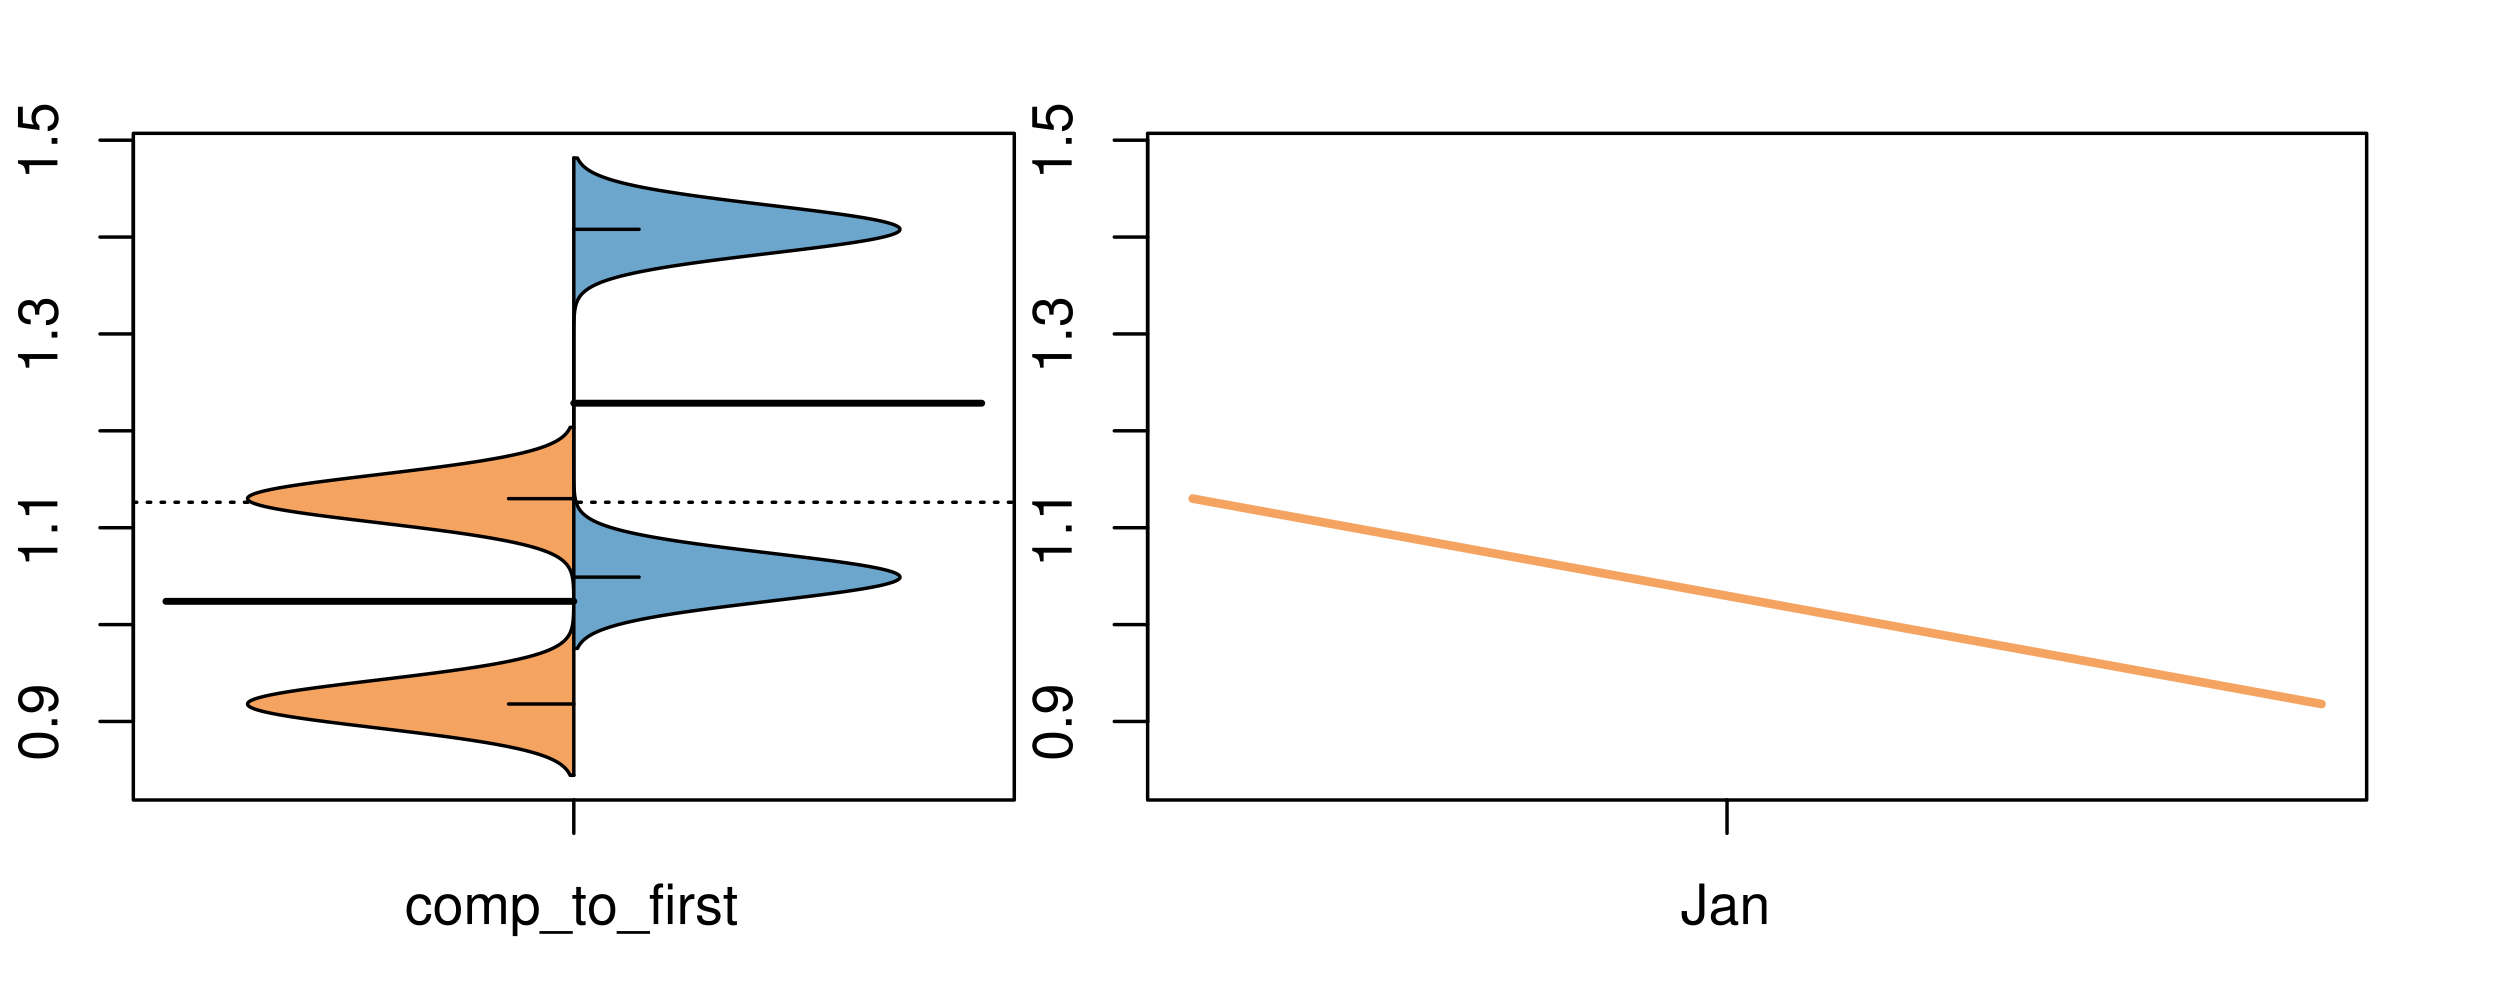 <?xml version="1.0" encoding="UTF-8"?>
<svg xmlns="http://www.w3.org/2000/svg" xmlns:xlink="http://www.w3.org/1999/xlink" width="540pt" height="216pt" viewBox="0 0 540 216" version="1.1">
<defs>
<g>
<symbol overflow="visible" id="glyph0-0">
<path style="stroke:none;" d="M -8.516 -3.297 C -8.516 -2.516 -8.156 -1.781 -7.578 -1.344 C -6.828 -0.797 -5.688 -0.516 -4.109 -0.516 C -1.25 -0.516 0.281 -1.469 0.281 -3.297 C 0.281 -5.094 -1.25 -6.078 -4.047 -6.078 C -5.703 -6.078 -6.797 -5.812 -7.578 -5.25 C -8.172 -4.812 -8.516 -4.109 -8.516 -3.297 Z M -7.578 -3.297 C -7.578 -4.438 -6.422 -5 -4.141 -5 C -1.734 -5 -0.594 -4.453 -0.594 -3.281 C -0.594 -2.156 -1.781 -1.594 -4.109 -1.594 C -6.438 -1.594 -7.578 -2.156 -7.578 -3.297 Z M -7.578 -3.297 "/>
</symbol>
<symbol overflow="visible" id="glyph0-1">
<path style="stroke:none;" d="M -1.25 -2.297 L -1.25 -1.047 L 0 -1.047 L 0 -2.297 Z M -1.25 -2.297 "/>
</symbol>
<symbol overflow="visible" id="glyph0-2">
<path style="stroke:none;" d="M -1.938 -0.641 C -0.547 -0.844 0.281 -1.75 0.281 -3.047 C 0.281 -3.984 -0.188 -4.844 -0.938 -5.328 C -1.766 -5.875 -2.812 -6.109 -4.359 -6.109 C -5.781 -6.109 -6.703 -5.891 -7.453 -5.391 C -8.141 -4.922 -8.516 -4.172 -8.516 -3.234 C -8.516 -1.625 -7.312 -0.453 -5.641 -0.453 C -4.062 -0.453 -2.938 -1.531 -2.938 -3.078 C -2.938 -3.875 -3.234 -4.469 -3.891 -5.016 C -1.812 -5 -0.656 -4.328 -0.656 -3.125 C -0.656 -2.375 -1.125 -1.859 -1.938 -1.688 Z M -7.578 -3.234 C -7.578 -4.219 -6.766 -4.953 -5.656 -4.953 C -4.625 -4.953 -3.875 -4.219 -3.875 -3.188 C -3.875 -2.172 -4.578 -1.531 -5.719 -1.531 C -6.797 -1.531 -7.578 -2.25 -7.578 -3.234 Z M -7.578 -3.234 "/>
</symbol>
<symbol overflow="visible" id="glyph0-3">
<path style="stroke:none;" d="M -6.062 -3.109 L 0 -3.109 L 0 -4.156 L -8.516 -4.156 L -8.516 -3.469 C -7.203 -3.094 -7.016 -2.859 -6.812 -1.219 L -6.062 -1.219 Z M -6.062 -3.109 "/>
</symbol>
<symbol overflow="visible" id="glyph0-4">
<path style="stroke:none;" d="M -3.906 -2.656 L -3.906 -3.234 C -3.906 -4.391 -3.391 -4.984 -2.359 -4.984 C -1.297 -4.984 -0.656 -4.328 -0.656 -3.234 C -0.656 -2.078 -1.234 -1.516 -2.469 -1.438 L -2.469 -0.391 C -1.781 -0.438 -1.344 -0.547 -0.953 -0.75 C -0.141 -1.188 0.281 -2.031 0.281 -3.188 C 0.281 -4.938 -0.766 -6.078 -2.375 -6.078 C -3.453 -6.078 -4.062 -5.656 -4.406 -4.625 C -4.719 -5.422 -5.312 -5.812 -6.172 -5.812 C -7.625 -5.812 -8.516 -4.844 -8.516 -3.234 C -8.516 -1.516 -7.578 -0.594 -5.766 -0.562 L -5.766 -1.625 C -6.281 -1.625 -6.562 -1.688 -6.828 -1.812 C -7.297 -2.047 -7.578 -2.578 -7.578 -3.234 C -7.578 -4.172 -7.031 -4.734 -6.125 -4.734 C -5.531 -4.734 -5.172 -4.531 -4.984 -4.062 C -4.859 -3.766 -4.812 -3.391 -4.797 -2.656 Z M -3.906 -2.656 "/>
</symbol>
<symbol overflow="visible" id="glyph0-5">
<path style="stroke:none;" d="M -8.516 -5.719 L -8.516 -1.312 L -3.875 -0.688 L -3.875 -1.656 C -4.469 -2.141 -4.672 -2.562 -4.672 -3.219 C -4.672 -4.359 -3.891 -5.078 -2.625 -5.078 C -1.406 -5.078 -0.656 -4.375 -0.656 -3.219 C -0.656 -2.297 -1.125 -1.734 -2.094 -1.469 L -2.094 -0.422 C -1.391 -0.562 -1.062 -0.688 -0.75 -0.938 C -0.094 -1.422 0.281 -2.281 0.281 -3.234 C 0.281 -4.953 -0.969 -6.156 -2.766 -6.156 C -4.453 -6.156 -5.609 -5.047 -5.609 -3.406 C -5.609 -2.812 -5.453 -2.328 -5.094 -1.844 L -7.469 -2.172 L -7.469 -5.719 Z M -8.516 -5.719 "/>
</symbol>
<symbol overflow="visible" id="glyph0-6">
<path style="stroke:none;" d="M -8.75 -5.938 L -8.75 -4.938 L -5.5 -4.938 C -6.125 -4.531 -6.469 -3.859 -6.469 -3.016 C -6.469 -1.375 -5.156 -0.312 -3.156 -0.312 C -1.031 -0.312 0.281 -1.359 0.281 -3.047 C 0.281 -3.906 -0.047 -4.516 -0.828 -5.047 L 0 -5.047 L 0 -5.938 Z M -5.531 -3.188 C -5.531 -4.266 -4.578 -4.938 -3.078 -4.938 C -1.625 -4.938 -0.656 -4.25 -0.656 -3.188 C -0.656 -2.094 -1.625 -1.359 -3.094 -1.359 C -4.562 -1.359 -5.531 -2.094 -5.531 -3.188 Z M -5.531 -3.188 "/>
</symbol>
<symbol overflow="visible" id="glyph0-7">
<path style="stroke:none;" d="M -6.281 -3.094 L -6.281 -2.047 L -7.266 -2.047 C -7.688 -2.047 -7.906 -2.297 -7.906 -2.75 C -7.906 -2.828 -7.906 -2.875 -7.891 -3.094 L -8.719 -3.094 C -8.766 -2.875 -8.781 -2.734 -8.781 -2.531 C -8.781 -1.609 -8.25 -1.062 -7.359 -1.062 L -6.281 -1.062 L -6.281 -0.219 L -5.469 -0.219 L -5.469 -1.062 L 0 -1.062 L 0 -2.047 L -5.469 -2.047 L -5.469 -3.094 Z M -6.281 -3.094 "/>
</symbol>
<symbol overflow="visible" id="glyph0-8">
<path style="stroke:none;" d="M 1.516 -6.938 L 1.516 0.266 L 2.109 0.266 L 2.109 -6.938 Z M 1.516 -6.938 "/>
</symbol>
<symbol overflow="visible" id="glyph0-9">
<path style="stroke:none;" d="M -6.469 -3.266 C -6.469 -1.5 -5.203 -0.438 -3.094 -0.438 C -0.984 -0.438 0.281 -1.484 0.281 -3.281 C 0.281 -5.047 -0.984 -6.125 -3.047 -6.125 C -5.219 -6.125 -6.469 -5.078 -6.469 -3.266 Z M -5.547 -3.281 C -5.547 -4.406 -4.625 -5.078 -3.062 -5.078 C -1.578 -5.078 -0.641 -4.375 -0.641 -3.281 C -0.641 -2.156 -1.578 -1.469 -3.094 -1.469 C -4.609 -1.469 -5.547 -2.156 -5.547 -3.281 Z M -5.547 -3.281 "/>
</symbol>
<symbol overflow="visible" id="glyph0-10">
<path style="stroke:none;" d="M -8.75 -1.828 L -8.75 -0.812 L 0 -0.812 L 0 -1.828 Z M -8.75 -1.828 "/>
</symbol>
<symbol overflow="visible" id="glyph0-11">
<path style="stroke:none;" d="M 0 -3.422 L -6.281 -5.828 L -6.281 -4.703 L -1.188 -2.922 L -6.281 -1.25 L -6.281 -0.125 L 0 -2.328 Z M 0 -3.422 "/>
</symbol>
<symbol overflow="visible" id="glyph0-12">
<path style="stroke:none;" d="M -0.594 -6.422 C -0.562 -6.312 -0.562 -6.266 -0.562 -6.203 C -0.562 -5.859 -0.75 -5.656 -1.062 -5.656 L -4.75 -5.656 C -5.875 -5.656 -6.469 -4.844 -6.469 -3.297 C -6.469 -2.391 -6.203 -1.625 -5.734 -1.219 C -5.406 -0.922 -5.047 -0.797 -4.422 -0.781 L -4.422 -1.781 C -5.203 -1.875 -5.547 -2.328 -5.547 -3.266 C -5.547 -4.156 -5.203 -4.672 -4.609 -4.672 L -4.344 -4.672 C -3.922 -4.672 -3.75 -4.422 -3.641 -3.625 C -3.469 -2.203 -3.422 -1.984 -3.266 -1.609 C -2.969 -0.875 -2.406 -0.5 -1.578 -0.5 C -0.438 -0.5 0.281 -1.297 0.281 -2.562 C 0.281 -3.359 0 -4 -0.641 -4.703 C -0.016 -4.781 0.281 -5.094 0.281 -5.734 C 0.281 -5.938 0.25 -6.094 0.172 -6.422 Z M -1.984 -4.672 C -1.641 -4.672 -1.438 -4.578 -1.156 -4.266 C -0.797 -3.859 -0.594 -3.375 -0.594 -2.781 C -0.594 -2 -0.969 -1.547 -1.609 -1.547 C -2.266 -1.547 -2.609 -1.984 -2.766 -3.062 C -2.906 -4.109 -2.953 -4.328 -3.109 -4.672 Z M -1.984 -4.672 "/>
</symbol>
<symbol overflow="visible" id="glyph0-13">
<path style="stroke:none;" d="M 0 -5.781 L -6.281 -5.781 L -6.281 -4.781 L -2.719 -4.781 C -1.438 -4.781 -0.594 -4.109 -0.594 -3.078 C -0.594 -2.281 -1.078 -1.781 -1.844 -1.781 L -6.281 -1.781 L -6.281 -0.781 L -1.438 -0.781 C -0.391 -0.781 0.281 -1.562 0.281 -2.781 C 0.281 -3.703 -0.047 -4.297 -0.875 -4.891 L 0 -4.891 Z M 0 -5.781 "/>
</symbol>
<symbol overflow="visible" id="glyph0-14">
<path style="stroke:none;" d="M -2.812 -6.156 C -3.766 -6.156 -4.344 -6.078 -4.812 -5.906 C -5.844 -5.5 -6.469 -4.531 -6.469 -3.359 C -6.469 -1.609 -5.125 -0.484 -3.062 -0.484 C -1 -0.484 0.281 -1.578 0.281 -3.344 C 0.281 -4.781 -0.547 -5.766 -1.906 -6.031 L -1.906 -5.016 C -1.078 -4.734 -0.641 -4.172 -0.641 -3.375 C -0.641 -2.734 -0.938 -2.203 -1.469 -1.859 C -1.828 -1.625 -2.188 -1.531 -2.812 -1.531 Z M -3.625 -1.547 C -4.781 -1.625 -5.547 -2.344 -5.547 -3.344 C -5.547 -4.328 -4.734 -5.094 -3.703 -5.094 C -3.672 -5.094 -3.641 -5.094 -3.625 -5.078 Z M -3.625 -1.547 "/>
</symbol>
<symbol overflow="visible" id="glyph1-0">
<path style="stroke:none;" d="M 5.656 -4.172 C 5.609 -4.781 5.469 -5.188 5.234 -5.531 C 4.797 -6.125 4.047 -6.469 3.172 -6.469 C 1.469 -6.469 0.375 -5.125 0.375 -3.031 C 0.375 -1.016 1.453 0.281 3.156 0.281 C 4.656 0.281 5.609 -0.625 5.719 -2.156 L 4.719 -2.156 C 4.547 -1.156 4.031 -0.641 3.188 -0.641 C 2.078 -0.641 1.422 -1.547 1.422 -3.031 C 1.422 -4.609 2.062 -5.547 3.156 -5.547 C 4 -5.547 4.531 -5.047 4.641 -4.172 Z M 5.656 -4.172 "/>
</symbol>
<symbol overflow="visible" id="glyph1-1">
<path style="stroke:none;" d="M 3.266 -6.469 C 1.5 -6.469 0.438 -5.203 0.438 -3.094 C 0.438 -0.984 1.484 0.281 3.281 0.281 C 5.047 0.281 6.125 -0.984 6.125 -3.047 C 6.125 -5.219 5.078 -6.469 3.266 -6.469 Z M 3.281 -5.547 C 4.406 -5.547 5.078 -4.625 5.078 -3.062 C 5.078 -1.578 4.375 -0.641 3.281 -0.641 C 2.156 -0.641 1.469 -1.578 1.469 -3.094 C 1.469 -4.609 2.156 -5.547 3.281 -5.547 Z M 3.281 -5.547 "/>
</symbol>
<symbol overflow="visible" id="glyph1-2">
<path style="stroke:none;" d="M 0.844 -6.281 L 0.844 0 L 1.844 0 L 1.844 -3.953 C 1.844 -4.859 2.516 -5.594 3.328 -5.594 C 4.062 -5.594 4.484 -5.141 4.484 -4.328 L 4.484 0 L 5.5 0 L 5.5 -3.953 C 5.5 -4.859 6.156 -5.594 6.969 -5.594 C 7.703 -5.594 8.141 -5.125 8.141 -4.328 L 8.141 0 L 9.141 0 L 9.141 -4.719 C 9.141 -5.844 8.5 -6.469 7.312 -6.469 C 6.484 -6.469 5.969 -6.219 5.391 -5.516 C 5.016 -6.188 4.516 -6.469 3.703 -6.469 C 2.859 -6.469 2.297 -6.156 1.766 -5.406 L 1.766 -6.281 Z M 0.844 -6.281 "/>
</symbol>
<symbol overflow="visible" id="glyph1-3">
<path style="stroke:none;" d="M 0.641 2.609 L 1.656 2.609 L 1.656 -0.656 C 2.188 -0.016 2.766 0.281 3.594 0.281 C 5.203 0.281 6.281 -1.031 6.281 -3.031 C 6.281 -5.141 5.25 -6.469 3.578 -6.469 C 2.719 -6.469 2.047 -6.078 1.578 -5.344 L 1.578 -6.281 L 0.641 -6.281 Z M 3.406 -5.531 C 4.516 -5.531 5.234 -4.562 5.234 -3.062 C 5.234 -1.625 4.5 -0.656 3.406 -0.656 C 2.359 -0.656 1.656 -1.625 1.656 -3.094 C 1.656 -4.578 2.359 -5.531 3.406 -5.531 Z M 3.406 -5.531 "/>
</symbol>
<symbol overflow="visible" id="glyph1-4">
<path style="stroke:none;" d="M 6.938 1.516 L -0.266 1.516 L -0.266 2.109 L 6.938 2.109 Z M 6.938 1.516 "/>
</symbol>
<symbol overflow="visible" id="glyph1-5">
<path style="stroke:none;" d="M 3.047 -6.281 L 2.016 -6.281 L 2.016 -8.016 L 1.016 -8.016 L 1.016 -6.281 L 0.172 -6.281 L 0.172 -5.469 L 1.016 -5.469 L 1.016 -0.719 C 1.016 -0.078 1.453 0.281 2.234 0.281 C 2.469 0.281 2.719 0.25 3.047 0.188 L 3.047 -0.641 C 2.922 -0.609 2.766 -0.594 2.562 -0.594 C 2.141 -0.594 2.016 -0.719 2.016 -1.156 L 2.016 -5.469 L 3.047 -5.469 Z M 3.047 -6.281 "/>
</symbol>
<symbol overflow="visible" id="glyph1-6">
<path style="stroke:none;" d="M 3.094 -6.281 L 2.047 -6.281 L 2.047 -7.266 C 2.047 -7.688 2.297 -7.906 2.75 -7.906 C 2.828 -7.906 2.875 -7.906 3.094 -7.891 L 3.094 -8.719 C 2.875 -8.766 2.734 -8.781 2.531 -8.781 C 1.609 -8.781 1.062 -8.25 1.062 -7.359 L 1.062 -6.281 L 0.219 -6.281 L 0.219 -5.469 L 1.062 -5.469 L 1.062 0 L 2.047 0 L 2.047 -5.469 L 3.094 -5.469 Z M 3.094 -6.281 "/>
</symbol>
<symbol overflow="visible" id="glyph1-7">
<path style="stroke:none;" d="M 1.797 -6.281 L 0.797 -6.281 L 0.797 0 L 1.797 0 Z M 1.797 -8.75 L 0.797 -8.75 L 0.797 -7.484 L 1.797 -7.484 Z M 1.797 -8.75 "/>
</symbol>
<symbol overflow="visible" id="glyph1-8">
<path style="stroke:none;" d="M 0.828 -6.281 L 0.828 0 L 1.844 0 L 1.844 -3.266 C 1.844 -4.156 2.062 -4.75 2.547 -5.094 C 2.859 -5.328 3.156 -5.406 3.859 -5.406 L 3.859 -6.438 C 3.688 -6.453 3.594 -6.469 3.469 -6.469 C 2.812 -6.469 2.328 -6.078 1.75 -5.141 L 1.75 -6.281 Z M 0.828 -6.281 "/>
</symbol>
<symbol overflow="visible" id="glyph1-9">
<path style="stroke:none;" d="M 5.25 -4.531 C 5.25 -5.766 4.422 -6.469 2.969 -6.469 C 1.516 -6.469 0.562 -5.719 0.562 -4.547 C 0.562 -3.562 1.062 -3.094 2.562 -2.734 L 3.484 -2.516 C 4.188 -2.344 4.469 -2.094 4.469 -1.625 C 4.469 -1.047 3.875 -0.641 3 -0.641 C 2.453 -0.641 2 -0.797 1.75 -1.062 C 1.594 -1.25 1.531 -1.422 1.469 -1.875 L 0.406 -1.875 C 0.453 -0.422 1.266 0.281 2.922 0.281 C 4.5 0.281 5.516 -0.5 5.516 -1.719 C 5.516 -2.656 4.984 -3.172 3.734 -3.469 L 2.766 -3.703 C 1.953 -3.891 1.609 -4.156 1.609 -4.594 C 1.609 -5.172 2.125 -5.547 2.938 -5.547 C 3.75 -5.547 4.172 -5.203 4.203 -4.531 Z M 5.25 -4.531 "/>
</symbol>
<symbol overflow="visible" id="glyph1-10">
<path style="stroke:none;" d="M 4 -8.75 L 4 -2.594 C 4 -1.891 3.922 -1.5 3.719 -1.203 C 3.5 -0.859 3.094 -0.656 2.656 -0.656 C 1.812 -0.656 1.344 -1.219 1.344 -2.25 L 1.344 -2.812 L 0.203 -2.812 L 0.203 -2.047 C 0.203 -0.625 1.141 0.281 2.641 0.281 C 4.156 0.281 5.109 -0.672 5.109 -2.188 L 5.109 -8.75 Z M 4 -8.75 "/>
</symbol>
<symbol overflow="visible" id="glyph1-11">
<path style="stroke:none;" d="M 6.422 -0.594 C 6.312 -0.562 6.266 -0.562 6.203 -0.562 C 5.859 -0.562 5.656 -0.75 5.656 -1.062 L 5.656 -4.75 C 5.656 -5.875 4.844 -6.469 3.297 -6.469 C 2.391 -6.469 1.625 -6.203 1.219 -5.734 C 0.922 -5.406 0.797 -5.047 0.781 -4.422 L 1.781 -4.422 C 1.875 -5.203 2.328 -5.547 3.266 -5.547 C 4.156 -5.547 4.672 -5.203 4.672 -4.609 L 4.672 -4.344 C 4.672 -3.922 4.422 -3.75 3.625 -3.641 C 2.203 -3.469 1.984 -3.422 1.609 -3.266 C 0.875 -2.969 0.5 -2.406 0.5 -1.578 C 0.5 -0.438 1.297 0.281 2.562 0.281 C 3.359 0.281 4 0 4.703 -0.641 C 4.781 -0.016 5.094 0.281 5.734 0.281 C 5.938 0.281 6.094 0.25 6.422 0.172 Z M 4.672 -1.984 C 4.672 -1.641 4.578 -1.438 4.266 -1.156 C 3.859 -0.797 3.375 -0.594 2.781 -0.594 C 2 -0.594 1.547 -0.969 1.547 -1.609 C 1.547 -2.266 1.984 -2.609 3.062 -2.766 C 4.109 -2.906 4.328 -2.953 4.672 -3.109 Z M 4.672 -1.984 "/>
</symbol>
<symbol overflow="visible" id="glyph1-12">
<path style="stroke:none;" d="M 0.844 -6.281 L 0.844 0 L 1.844 0 L 1.844 -3.469 C 1.844 -4.75 2.516 -5.594 3.547 -5.594 C 4.344 -5.594 4.844 -5.109 4.844 -4.359 L 4.844 0 L 5.844 0 L 5.844 -4.75 C 5.844 -5.797 5.062 -6.469 3.859 -6.469 C 2.922 -6.469 2.312 -6.109 1.766 -5.234 L 1.766 -6.281 Z M 0.844 -6.281 "/>
</symbol>
</g>
<clipPath id="clip1">
  <path d="M 28.801 28.801 L 220.086 28.801 L 220.086 173.801 L 28.801 173.801 Z M 28.801 28.801 "/>
</clipPath>
<clipPath id="clip2">
  <path d="M 247.887 28.801 L 512.199 28.801 L 512.199 173.801 L 247.887 173.801 Z M 247.887 28.801 "/>
</clipPath>
<clipPath id="clip3">
  <path d="M 233.484 14.398 L 526.598 14.398 L 526.598 188.199 L 233.484 188.199 Z M 233.484 14.398 "/>
</clipPath>
</defs>
<g id="surface1096">
<path style="fill:none;stroke-width:0.75;stroke-linecap:round;stroke-linejoin:round;stroke:rgb(0%,0%,0%);stroke-opacity:1;stroke-miterlimit:10;" d="M 28.801 172.801 L 219.086 172.801 L 219.086 28.801 L 28.801 28.801 L 28.801 172.801 "/>
<path style="fill:none;stroke-width:0.75;stroke-linecap:round;stroke-linejoin:round;stroke:rgb(0%,0%,0%);stroke-opacity:1;stroke-miterlimit:10;" d="M 28.801 155.836 L 28.801 30.277 "/>
<path style="fill:none;stroke-width:0.75;stroke-linecap:round;stroke-linejoin:round;stroke:rgb(0%,0%,0%);stroke-opacity:1;stroke-miterlimit:10;" d="M 28.801 155.836 L 21.602 155.836 "/>
<path style="fill:none;stroke-width:0.75;stroke-linecap:round;stroke-linejoin:round;stroke:rgb(0%,0%,0%);stroke-opacity:1;stroke-miterlimit:10;" d="M 28.801 134.91 L 21.602 134.91 "/>
<path style="fill:none;stroke-width:0.75;stroke-linecap:round;stroke-linejoin:round;stroke:rgb(0%,0%,0%);stroke-opacity:1;stroke-miterlimit:10;" d="M 28.801 113.984 L 21.602 113.984 "/>
<path style="fill:none;stroke-width:0.75;stroke-linecap:round;stroke-linejoin:round;stroke:rgb(0%,0%,0%);stroke-opacity:1;stroke-miterlimit:10;" d="M 28.801 93.059 L 21.602 93.059 "/>
<path style="fill:none;stroke-width:0.75;stroke-linecap:round;stroke-linejoin:round;stroke:rgb(0%,0%,0%);stroke-opacity:1;stroke-miterlimit:10;" d="M 28.801 72.133 L 21.602 72.133 "/>
<path style="fill:none;stroke-width:0.75;stroke-linecap:round;stroke-linejoin:round;stroke:rgb(0%,0%,0%);stroke-opacity:1;stroke-miterlimit:10;" d="M 28.801 51.203 L 21.602 51.203 "/>
<path style="fill:none;stroke-width:0.75;stroke-linecap:round;stroke-linejoin:round;stroke:rgb(0%,0%,0%);stroke-opacity:1;stroke-miterlimit:10;" d="M 28.801 30.277 L 21.602 30.277 "/>
<g style="fill:rgb(0%,0%,0%);fill-opacity:1;">
  <use xlink:href="#glyph0-0" x="12.396" y="164.336"/>
  <use xlink:href="#glyph0-1" x="12.396" y="157.664"/>
  <use xlink:href="#glyph0-2" x="12.396" y="154.328"/>
</g>
<g style="fill:rgb(0%,0%,0%);fill-opacity:1;">
  <use xlink:href="#glyph0-3" x="12.396" y="122.484"/>
  <use xlink:href="#glyph0-1" x="12.396" y="115.812"/>
  <use xlink:href="#glyph0-3" x="12.396" y="112.477"/>
</g>
<g style="fill:rgb(0%,0%,0%);fill-opacity:1;">
  <use xlink:href="#glyph0-3" x="12.396" y="80.633"/>
  <use xlink:href="#glyph0-1" x="12.396" y="73.961"/>
  <use xlink:href="#glyph0-4" x="12.396" y="70.625"/>
</g>
<g style="fill:rgb(0%,0%,0%);fill-opacity:1;">
  <use xlink:href="#glyph0-3" x="12.396" y="38.777"/>
  <use xlink:href="#glyph0-1" x="12.396" y="32.105"/>
  <use xlink:href="#glyph0-5" x="12.396" y="28.77"/>
</g>
<path style="fill:none;stroke-width:0.75;stroke-linecap:round;stroke-linejoin:round;stroke:rgb(0%,0%,0%);stroke-opacity:1;stroke-miterlimit:10;" d="M 123.941 172.801 L 123.941 172.801 "/>
<path style="fill:none;stroke-width:0.75;stroke-linecap:round;stroke-linejoin:round;stroke:rgb(0%,0%,0%);stroke-opacity:1;stroke-miterlimit:10;" d="M 123.941 172.801 L 123.941 180 "/>
<g style="fill:rgb(0%,0%,0%);fill-opacity:1;">
  <use xlink:href="#glyph1-0" x="87.441" y="199.596"/>
  <use xlink:href="#glyph1-1" x="93.441" y="199.596"/>
  <use xlink:href="#glyph1-2" x="100.113" y="199.596"/>
  <use xlink:href="#glyph1-3" x="110.109" y="199.596"/>
  <use xlink:href="#glyph1-4" x="116.781" y="199.596"/>
  <use xlink:href="#glyph1-5" x="123.453" y="199.596"/>
  <use xlink:href="#glyph1-1" x="126.789" y="199.596"/>
  <use xlink:href="#glyph1-4" x="133.461" y="199.596"/>
  <use xlink:href="#glyph1-6" x="140.133" y="199.596"/>
  <use xlink:href="#glyph1-7" x="143.469" y="199.596"/>
  <use xlink:href="#glyph1-8" x="146.133" y="199.596"/>
  <use xlink:href="#glyph1-9" x="150.129" y="199.596"/>
  <use xlink:href="#glyph1-5" x="156.129" y="199.596"/>
</g>
<g clip-path="url(#clip1)" clip-rule="nonzero">
<path style="fill:none;stroke-width:0.75;stroke-linecap:round;stroke-linejoin:round;stroke:rgb(0%,0%,0%);stroke-opacity:1;stroke-dasharray:0.75,2.25;stroke-miterlimit:10;" d="M 28.801 108.492 L 219.086 108.492 "/>
<path style=" stroke:none;fill-rule:nonzero;fill:rgb(95.686%,64.314%,37.647%);fill-opacity:1;" d="M 123.941 92.309 L 123.152 92.309 L 123.082 92.457 L 123.004 92.602 L 122.922 92.75 L 122.836 92.898 L 122.738 93.043 L 122.641 93.191 L 122.531 93.336 L 122.289 93.633 L 122.152 93.777 L 122.008 93.926 L 121.855 94.074 L 121.691 94.219 L 121.516 94.367 L 121.332 94.516 L 121.133 94.66 L 120.922 94.809 L 120.699 94.957 L 120.461 95.102 L 120.211 95.25 L 119.945 95.398 L 119.66 95.543 L 119.363 95.691 L 119.047 95.84 L 118.715 95.984 L 118.367 96.133 L 117.996 96.281 L 117.605 96.426 L 117.203 96.574 L 116.77 96.723 L 116.32 96.867 L 115.852 97.016 L 115.355 97.16 L 114.84 97.309 L 114.305 97.457 L 113.738 97.602 L 113.156 97.75 L 112.543 97.898 L 111.906 98.043 L 111.25 98.191 L 110.562 98.34 L 109.848 98.484 L 109.117 98.633 L 108.352 98.781 L 107.562 98.926 L 106.758 99.074 L 105.91 99.223 L 105.047 99.367 L 104.16 99.516 L 103.238 99.664 L 102.301 99.809 L 101.34 99.957 L 100.348 100.105 L 99.34 100.25 L 98.309 100.398 L 97.25 100.543 L 96.18 100.691 L 95.086 100.84 L 93.969 100.984 L 92.844 101.133 L 91.695 101.281 L 90.531 101.426 L 89.359 101.574 L 88.172 101.723 L 86.973 101.867 L 85.77 102.016 L 84.555 102.164 L 83.336 102.309 L 80.891 102.605 L 79.668 102.75 L 78.445 102.898 L 77.23 103.047 L 76.023 103.191 L 74.824 103.34 L 73.637 103.488 L 72.457 103.633 L 71.301 103.781 L 70.16 103.926 L 69.031 104.074 L 67.938 104.223 L 66.863 104.367 L 65.812 104.516 L 64.801 104.664 L 63.812 104.809 L 62.855 104.957 L 61.945 105.105 L 61.062 105.25 L 60.223 105.398 L 59.43 105.547 L 58.668 105.691 L 57.965 105.84 L 57.305 105.988 L 56.68 106.133 L 56.125 106.281 L 55.613 106.43 L 55.141 106.574 L 54.75 106.723 L 54.395 106.871 L 54.09 107.016 L 53.863 107.164 L 53.676 107.312 L 53.543 107.457 L 53.484 107.605 L 53.465 107.75 L 53.516 107.898 L 53.625 108.047 L 53.777 108.191 L 54 108.34 L 54.281 108.488 L 54.598 108.633 L 54.996 108.781 L 55.438 108.93 L 55.918 109.074 L 56.477 109.223 L 57.066 109.371 L 57.703 109.516 L 58.406 109.664 L 59.141 109.812 L 59.918 109.957 L 60.75 110.105 L 61.609 110.254 L 62.512 110.398 L 63.457 110.547 L 64.422 110.695 L 66.473 110.988 L 67.531 111.133 L 68.625 111.281 L 69.738 111.43 L 70.867 111.574 L 72.027 111.723 L 73.195 111.871 L 74.375 112.016 L 75.574 112.164 L 76.781 112.312 L 77.992 112.457 L 79.211 112.605 L 80.434 112.754 L 81.656 112.898 L 84.102 113.195 L 85.316 113.34 L 86.523 113.488 L 87.727 113.637 L 88.918 113.781 L 90.098 113.93 L 91.266 114.078 L 92.414 114.223 L 93.551 114.371 L 94.676 114.516 L 95.77 114.664 L 96.855 114.812 L 97.918 114.957 L 98.957 115.105 L 99.977 115.254 L 100.973 115.398 L 101.945 115.547 L 102.898 115.695 L 103.816 115.84 L 104.715 115.988 L 105.598 116.137 L 106.441 116.281 L 107.262 116.43 L 108.066 116.578 L 108.832 116.723 L 109.578 116.871 L 110.305 117.02 L 110.992 117.164 L 111.664 117.312 L 112.312 117.461 L 112.926 117.605 L 113.527 117.754 L 114.098 117.902 L 114.641 118.047 L 115.172 118.195 L 115.668 118.34 L 116.145 118.488 L 116.609 118.637 L 117.039 118.781 L 117.457 118.93 L 117.855 119.078 L 118.227 119.223 L 118.586 119.371 L 118.926 119.52 L 119.246 119.664 L 119.551 119.812 L 119.84 119.961 L 120.109 120.105 L 120.371 120.254 L 120.613 120.402 L 120.84 120.547 L 121.059 120.695 L 121.258 120.844 L 121.449 120.988 L 121.629 121.137 L 121.793 121.285 L 121.953 121.43 L 122.102 121.578 L 122.238 121.723 L 122.367 121.871 L 122.488 122.02 L 122.598 122.164 L 122.703 122.312 L 122.801 122.461 L 122.891 122.605 L 122.977 122.754 L 123.055 122.902 L 123.125 123.047 L 123.195 123.195 L 123.254 123.344 L 123.312 123.488 L 123.367 123.637 L 123.414 123.785 L 123.461 123.93 L 123.504 124.078 L 123.539 124.227 L 123.578 124.371 L 123.641 124.668 L 123.668 124.812 L 123.691 124.961 L 123.715 125.105 L 123.754 125.402 L 123.773 125.547 L 123.805 125.844 L 123.816 125.988 L 123.84 126.285 L 123.852 126.43 L 123.867 126.727 L 123.875 126.871 L 123.883 127.02 L 123.887 127.168 L 123.895 127.312 L 123.902 127.609 L 123.906 127.754 L 123.914 128.051 L 123.918 128.195 L 123.918 128.344 L 123.922 128.488 L 123.922 128.637 L 123.926 128.785 L 123.926 129.078 L 123.93 129.227 L 123.93 130.551 L 123.926 130.695 L 123.926 130.992 L 123.922 131.137 L 123.922 131.285 L 123.918 131.434 L 123.918 131.578 L 123.91 131.875 L 123.906 132.02 L 123.902 132.168 L 123.898 132.312 L 123.895 132.461 L 123.887 132.609 L 123.883 132.754 L 123.867 133.051 L 123.859 133.195 L 123.852 133.344 L 123.84 133.492 L 123.828 133.637 L 123.805 133.934 L 123.789 134.078 L 123.773 134.227 L 123.754 134.375 L 123.734 134.52 L 123.715 134.668 L 123.691 134.816 L 123.668 134.961 L 123.641 135.109 L 123.609 135.258 L 123.578 135.402 L 123.539 135.551 L 123.504 135.695 L 123.461 135.844 L 123.414 135.992 L 123.367 136.137 L 123.312 136.285 L 123.254 136.434 L 123.195 136.578 L 123.055 136.875 L 122.977 137.02 L 122.891 137.168 L 122.801 137.316 L 122.703 137.461 L 122.598 137.609 L 122.488 137.758 L 122.367 137.902 L 122.238 138.051 L 122.102 138.199 L 121.953 138.344 L 121.793 138.492 L 121.629 138.641 L 121.449 138.785 L 121.258 138.934 L 121.059 139.078 L 120.84 139.227 L 120.613 139.375 L 120.371 139.52 L 120.109 139.668 L 119.84 139.816 L 119.551 139.961 L 119.246 140.109 L 118.926 140.258 L 118.586 140.402 L 118.227 140.551 L 117.855 140.699 L 117.457 140.844 L 117.039 140.992 L 116.609 141.141 L 116.145 141.285 L 115.668 141.434 L 115.172 141.582 L 114.641 141.727 L 114.098 141.875 L 113.527 142.023 L 112.926 142.168 L 112.312 142.316 L 111.664 142.465 L 110.992 142.609 L 110.305 142.758 L 109.578 142.902 L 108.832 143.051 L 108.066 143.199 L 107.262 143.344 L 106.441 143.492 L 105.598 143.641 L 104.715 143.785 L 103.816 143.934 L 102.898 144.082 L 101.945 144.227 L 100.973 144.375 L 99.977 144.523 L 98.957 144.668 L 97.918 144.816 L 96.855 144.965 L 95.77 145.109 L 94.676 145.258 L 93.551 145.406 L 92.414 145.551 L 91.266 145.699 L 90.098 145.848 L 88.918 145.992 L 87.727 146.141 L 86.523 146.285 L 85.316 146.434 L 84.102 146.582 L 82.879 146.727 L 80.434 147.023 L 79.211 147.168 L 77.992 147.316 L 76.781 147.465 L 75.574 147.609 L 74.375 147.758 L 73.195 147.906 L 72.027 148.051 L 70.867 148.199 L 69.738 148.348 L 68.625 148.492 L 67.531 148.641 L 66.473 148.789 L 65.434 148.934 L 64.422 149.082 L 63.457 149.23 L 62.512 149.375 L 61.609 149.523 L 60.75 149.668 L 59.918 149.816 L 59.141 149.965 L 58.406 150.109 L 57.703 150.258 L 57.066 150.406 L 56.477 150.551 L 55.918 150.699 L 55.438 150.848 L 54.996 150.992 L 54.598 151.141 L 54.281 151.289 L 54 151.434 L 53.777 151.582 L 53.625 151.73 L 53.516 151.875 L 53.465 152.023 L 53.484 152.172 L 53.543 152.316 L 53.676 152.465 L 53.863 152.613 L 54.09 152.758 L 54.395 152.906 L 54.75 153.055 L 55.141 153.199 L 55.613 153.348 L 56.125 153.492 L 56.68 153.641 L 57.305 153.789 L 57.965 153.934 L 58.668 154.082 L 59.43 154.23 L 60.223 154.375 L 61.062 154.523 L 61.945 154.672 L 62.855 154.816 L 63.812 154.965 L 64.801 155.113 L 65.812 155.258 L 66.863 155.406 L 67.938 155.555 L 69.031 155.699 L 70.16 155.848 L 71.301 155.996 L 72.457 156.141 L 73.637 156.289 L 74.824 156.438 L 76.023 156.582 L 77.23 156.73 L 78.445 156.875 L 80.891 157.172 L 82.113 157.316 L 83.336 157.465 L 84.555 157.613 L 85.77 157.758 L 86.973 157.906 L 88.172 158.055 L 89.359 158.199 L 90.531 158.348 L 91.695 158.496 L 92.844 158.641 L 93.969 158.789 L 95.086 158.938 L 96.18 159.082 L 97.25 159.23 L 98.309 159.379 L 99.34 159.523 L 100.348 159.672 L 101.34 159.82 L 102.301 159.965 L 103.238 160.113 L 104.16 160.258 L 105.047 160.406 L 105.91 160.555 L 106.758 160.699 L 107.562 160.848 L 108.352 160.996 L 109.117 161.141 L 109.848 161.289 L 110.562 161.438 L 111.25 161.582 L 111.906 161.73 L 112.543 161.879 L 113.156 162.023 L 113.738 162.172 L 114.305 162.32 L 114.84 162.465 L 115.355 162.613 L 115.852 162.762 L 116.32 162.906 L 116.77 163.055 L 117.203 163.203 L 117.605 163.348 L 117.996 163.496 L 118.367 163.641 L 118.715 163.789 L 119.047 163.938 L 119.363 164.082 L 119.66 164.23 L 119.945 164.379 L 120.211 164.523 L 120.461 164.672 L 120.699 164.82 L 120.922 164.965 L 121.133 165.113 L 121.332 165.262 L 121.516 165.406 L 121.691 165.555 L 121.855 165.703 L 122.008 165.848 L 122.152 165.996 L 122.289 166.145 L 122.41 166.289 L 122.531 166.438 L 122.641 166.586 L 122.738 166.73 L 122.836 166.879 L 122.922 167.027 L 123.004 167.172 L 123.082 167.32 L 123.152 167.465 L 123.941 167.465 Z M 123.941 92.309 "/>
<path style="fill:none;stroke-width:0.75;stroke-linecap:round;stroke-linejoin:round;stroke:rgb(0%,0%,0%);stroke-opacity:1;stroke-miterlimit:10;" d="M 123.941 92.309 L 123.152 92.309 L 123.082 92.457 L 123.004 92.602 L 122.922 92.75 L 122.836 92.898 L 122.738 93.043 L 122.641 93.191 L 122.531 93.336 L 122.289 93.633 L 122.152 93.777 L 122.008 93.926 L 121.855 94.074 L 121.691 94.219 L 121.516 94.367 L 121.332 94.516 L 121.133 94.66 L 120.922 94.809 L 120.699 94.957 L 120.461 95.102 L 120.211 95.25 L 119.945 95.398 L 119.66 95.543 L 119.363 95.691 L 119.047 95.84 L 118.715 95.984 L 118.367 96.133 L 117.996 96.281 L 117.605 96.426 L 117.203 96.574 L 116.77 96.723 L 116.32 96.867 L 115.852 97.016 L 115.355 97.16 L 114.84 97.309 L 114.305 97.457 L 113.738 97.602 L 113.156 97.75 L 112.543 97.898 L 111.906 98.043 L 111.25 98.191 L 110.562 98.34 L 109.848 98.484 L 109.117 98.633 L 108.352 98.781 L 107.562 98.926 L 106.758 99.074 L 105.91 99.223 L 105.047 99.367 L 104.16 99.516 L 103.238 99.664 L 102.301 99.809 L 101.34 99.957 L 100.348 100.105 L 99.34 100.25 L 98.309 100.398 L 97.25 100.543 L 96.18 100.691 L 95.086 100.84 L 93.969 100.984 L 92.844 101.133 L 91.695 101.281 L 90.531 101.426 L 89.359 101.574 L 88.172 101.723 L 86.973 101.867 L 85.77 102.016 L 84.555 102.164 L 83.336 102.309 L 80.891 102.605 L 79.668 102.75 L 78.445 102.898 L 77.23 103.047 L 76.023 103.191 L 74.824 103.34 L 73.637 103.488 L 72.457 103.633 L 71.301 103.781 L 70.16 103.926 L 69.031 104.074 L 67.938 104.223 L 66.863 104.367 L 65.812 104.516 L 64.801 104.664 L 63.812 104.809 L 62.855 104.957 L 61.945 105.105 L 61.062 105.25 L 60.223 105.398 L 59.43 105.547 L 58.668 105.691 L 57.965 105.84 L 57.305 105.988 L 56.68 106.133 L 56.125 106.281 L 55.613 106.43 L 55.141 106.574 L 54.75 106.723 L 54.395 106.871 L 54.09 107.016 L 53.863 107.164 L 53.676 107.312 L 53.543 107.457 L 53.484 107.605 L 53.465 107.75 L 53.516 107.898 L 53.625 108.047 L 53.777 108.191 L 54 108.34 L 54.281 108.488 L 54.598 108.633 L 54.996 108.781 L 55.438 108.93 L 55.918 109.074 L 56.477 109.223 L 57.066 109.371 L 57.703 109.516 L 58.406 109.664 L 59.141 109.812 L 59.918 109.957 L 60.75 110.105 L 61.609 110.254 L 62.512 110.398 L 63.457 110.547 L 64.422 110.695 L 66.473 110.988 L 67.531 111.133 L 68.625 111.281 L 69.738 111.43 L 70.867 111.574 L 72.027 111.723 L 73.195 111.871 L 74.375 112.016 L 75.574 112.164 L 76.781 112.312 L 77.992 112.457 L 79.211 112.605 L 80.434 112.754 L 81.656 112.898 L 84.102 113.195 L 85.316 113.34 L 86.523 113.488 L 87.727 113.637 L 88.918 113.781 L 90.098 113.93 L 91.266 114.078 L 92.414 114.223 L 93.551 114.371 L 94.676 114.516 L 95.77 114.664 L 96.855 114.812 L 97.918 114.957 L 98.957 115.105 L 99.977 115.254 L 100.973 115.398 L 101.945 115.547 L 102.898 115.695 L 103.816 115.84 L 104.715 115.988 L 105.598 116.137 L 106.441 116.281 L 107.262 116.43 L 108.066 116.578 L 108.832 116.723 L 109.578 116.871 L 110.305 117.02 L 110.992 117.164 L 111.664 117.312 L 112.312 117.461 L 112.926 117.605 L 113.527 117.754 L 114.098 117.902 L 114.641 118.047 L 115.172 118.195 L 115.668 118.34 L 116.145 118.488 L 116.609 118.637 L 117.039 118.781 L 117.457 118.93 L 117.855 119.078 L 118.227 119.223 L 118.586 119.371 L 118.926 119.52 L 119.246 119.664 L 119.551 119.812 L 119.84 119.961 L 120.109 120.105 L 120.371 120.254 L 120.613 120.402 L 120.84 120.547 L 121.059 120.695 L 121.258 120.844 L 121.449 120.988 L 121.629 121.137 L 121.793 121.285 L 121.953 121.43 L 122.102 121.578 L 122.238 121.723 L 122.367 121.871 L 122.488 122.02 L 122.598 122.164 L 122.703 122.312 L 122.801 122.461 L 122.891 122.605 L 122.977 122.754 L 123.055 122.902 L 123.125 123.047 L 123.195 123.195 L 123.254 123.344 L 123.312 123.488 L 123.367 123.637 L 123.414 123.785 L 123.461 123.93 L 123.504 124.078 L 123.539 124.227 L 123.578 124.371 L 123.641 124.668 L 123.668 124.812 L 123.691 124.961 L 123.715 125.105 L 123.754 125.402 L 123.773 125.547 L 123.805 125.844 L 123.816 125.988 L 123.84 126.285 L 123.852 126.43 L 123.867 126.727 L 123.875 126.871 L 123.883 127.02 L 123.887 127.168 L 123.895 127.312 L 123.902 127.609 L 123.906 127.754 L 123.914 128.051 L 123.918 128.195 L 123.918 128.344 L 123.922 128.488 L 123.922 128.637 L 123.926 128.785 L 123.926 129.078 L 123.93 129.227 L 123.93 130.551 L 123.926 130.695 L 123.926 130.992 L 123.922 131.137 L 123.922 131.285 L 123.918 131.434 L 123.918 131.578 L 123.91 131.875 L 123.906 132.02 L 123.902 132.168 L 123.898 132.312 L 123.895 132.461 L 123.887 132.609 L 123.883 132.754 L 123.867 133.051 L 123.859 133.195 L 123.852 133.344 L 123.84 133.492 L 123.828 133.637 L 123.805 133.934 L 123.789 134.078 L 123.773 134.227 L 123.754 134.375 L 123.734 134.52 L 123.715 134.668 L 123.691 134.816 L 123.668 134.961 L 123.641 135.109 L 123.609 135.258 L 123.578 135.402 L 123.539 135.551 L 123.504 135.695 L 123.461 135.844 L 123.414 135.992 L 123.367 136.137 L 123.312 136.285 L 123.254 136.434 L 123.195 136.578 L 123.055 136.875 L 122.977 137.02 L 122.891 137.168 L 122.801 137.316 L 122.703 137.461 L 122.598 137.609 L 122.488 137.758 L 122.367 137.902 L 122.238 138.051 L 122.102 138.199 L 121.953 138.344 L 121.793 138.492 L 121.629 138.641 L 121.449 138.785 L 121.258 138.934 L 121.059 139.078 L 120.84 139.227 L 120.613 139.375 L 120.371 139.52 L 120.109 139.668 L 119.84 139.816 L 119.551 139.961 L 119.246 140.109 L 118.926 140.258 L 118.586 140.402 L 118.227 140.551 L 117.855 140.699 L 117.457 140.844 L 117.039 140.992 L 116.609 141.141 L 116.145 141.285 L 115.668 141.434 L 115.172 141.582 L 114.641 141.727 L 114.098 141.875 L 113.527 142.023 L 112.926 142.168 L 112.312 142.316 L 111.664 142.465 L 110.992 142.609 L 110.305 142.758 L 109.578 142.902 L 108.832 143.051 L 108.066 143.199 L 107.262 143.344 L 106.441 143.492 L 105.598 143.641 L 104.715 143.785 L 103.816 143.934 L 102.898 144.082 L 101.945 144.227 L 100.973 144.375 L 99.977 144.523 L 98.957 144.668 L 97.918 144.816 L 96.855 144.965 L 95.77 145.109 L 94.676 145.258 L 93.551 145.406 L 92.414 145.551 L 91.266 145.699 L 90.098 145.848 L 88.918 145.992 L 87.727 146.141 L 86.523 146.285 L 85.316 146.434 L 84.102 146.582 L 82.879 146.727 L 80.434 147.023 L 79.211 147.168 L 77.992 147.316 L 76.781 147.465 L 75.574 147.609 L 74.375 147.758 L 73.195 147.906 L 72.027 148.051 L 70.867 148.199 L 69.738 148.348 L 68.625 148.492 L 67.531 148.641 L 66.473 148.789 L 65.434 148.934 L 64.422 149.082 L 63.457 149.23 L 62.512 149.375 L 61.609 149.523 L 60.75 149.668 L 59.918 149.816 L 59.141 149.965 L 58.406 150.109 L 57.703 150.258 L 57.066 150.406 L 56.477 150.551 L 55.918 150.699 L 55.438 150.848 L 54.996 150.992 L 54.598 151.141 L 54.281 151.289 L 54 151.434 L 53.777 151.582 L 53.625 151.73 L 53.516 151.875 L 53.465 152.023 L 53.484 152.172 L 53.543 152.316 L 53.676 152.465 L 53.863 152.613 L 54.09 152.758 L 54.395 152.906 L 54.75 153.055 L 55.141 153.199 L 55.613 153.348 L 56.125 153.492 L 56.68 153.641 L 57.305 153.789 L 57.965 153.934 L 58.668 154.082 L 59.43 154.23 L 60.223 154.375 L 61.062 154.523 L 61.945 154.672 L 62.855 154.816 L 63.812 154.965 L 64.801 155.113 L 65.812 155.258 L 66.863 155.406 L 67.938 155.555 L 69.031 155.699 L 70.16 155.848 L 71.301 155.996 L 72.457 156.141 L 73.637 156.289 L 74.824 156.438 L 76.023 156.582 L 77.23 156.73 L 78.445 156.875 L 80.891 157.172 L 82.113 157.316 L 83.336 157.465 L 84.555 157.613 L 85.77 157.758 L 86.973 157.906 L 88.172 158.055 L 89.359 158.199 L 90.531 158.348 L 91.695 158.496 L 92.844 158.641 L 93.969 158.789 L 95.086 158.938 L 96.18 159.082 L 97.25 159.23 L 98.309 159.379 L 99.34 159.523 L 100.348 159.672 L 101.34 159.82 L 102.301 159.965 L 103.238 160.113 L 104.16 160.258 L 105.047 160.406 L 105.91 160.555 L 106.758 160.699 L 107.562 160.848 L 108.352 160.996 L 109.117 161.141 L 109.848 161.289 L 110.562 161.438 L 111.25 161.582 L 111.906 161.73 L 112.543 161.879 L 113.156 162.023 L 113.738 162.172 L 114.305 162.32 L 114.84 162.465 L 115.355 162.613 L 115.852 162.762 L 116.32 162.906 L 116.77 163.055 L 117.203 163.203 L 117.605 163.348 L 117.996 163.496 L 118.367 163.641 L 118.715 163.789 L 119.047 163.938 L 119.363 164.082 L 119.66 164.23 L 119.945 164.379 L 120.211 164.523 L 120.461 164.672 L 120.699 164.82 L 120.922 164.965 L 121.133 165.113 L 121.332 165.262 L 121.516 165.406 L 121.691 165.555 L 121.855 165.703 L 122.008 165.848 L 122.152 165.996 L 122.289 166.145 L 122.41 166.289 L 122.531 166.438 L 122.641 166.586 L 122.738 166.73 L 122.836 166.879 L 122.922 167.027 L 123.004 167.172 L 123.082 167.32 L 123.152 167.465 L 123.941 167.465 "/>
<path style=" stroke:none;fill-rule:nonzero;fill:rgb(42.353%,65.098%,80.392%);fill-opacity:1;" d="M 123.941 140.055 L 124.734 140.055 L 124.836 139.848 L 124.949 139.641 L 125.074 139.43 L 125.211 139.223 L 125.363 139.016 L 125.531 138.809 L 125.719 138.602 L 125.918 138.395 L 126.145 138.188 L 126.391 137.98 L 126.656 137.773 L 126.945 137.566 L 127.266 137.359 L 127.613 137.152 L 127.984 136.945 L 128.387 136.738 L 128.832 136.531 L 129.305 136.32 L 129.809 136.113 L 130.359 135.906 L 130.949 135.699 L 131.574 135.492 L 132.238 135.285 L 132.961 135.078 L 133.719 134.871 L 134.523 134.664 L 135.379 134.457 L 136.289 134.25 L 137.238 134.043 L 138.234 133.836 L 139.301 133.629 L 140.41 133.422 L 141.562 133.215 L 142.77 133.004 L 144.035 132.797 L 145.34 132.59 L 146.688 132.383 L 148.098 132.176 L 149.547 131.969 L 151.035 131.762 L 152.562 131.555 L 154.133 131.348 L 155.734 131.141 L 157.363 130.934 L 159.023 130.727 L 160.707 130.52 L 162.406 130.312 L 164.117 130.105 L 165.84 129.898 L 167.562 129.688 L 169.285 129.48 L 170.996 129.273 L 172.691 129.066 L 174.367 128.859 L 176.023 128.652 L 177.633 128.445 L 179.207 128.238 L 180.738 128.031 L 182.219 127.824 L 183.629 127.617 L 184.984 127.41 L 186.277 127.203 L 187.477 126.996 L 188.594 126.789 L 189.637 126.582 L 190.594 126.371 L 191.426 126.164 L 192.172 125.957 L 192.832 125.75 L 193.363 125.543 L 193.781 125.336 L 194.105 125.129 L 194.328 124.922 L 194.398 124.715 L 194.367 124.508 L 194.242 124.301 L 193.988 124.094 L 193.609 123.887 L 193.137 123.68 L 192.57 123.473 L 191.863 123.262 L 191.066 123.055 L 190.184 122.848 L 189.203 122.641 L 188.117 122.434 L 186.957 122.227 L 185.73 122.02 L 184.406 121.812 L 183.02 121.605 L 181.582 121.398 L 180.086 121.191 L 178.527 120.984 L 176.934 120.777 L 175.309 120.57 L 173.645 120.363 L 171.957 120.156 L 170.254 119.945 L 168.539 119.738 L 165.094 119.324 L 163.375 119.117 L 161.664 118.91 L 159.977 118.703 L 158.305 118.496 L 156.652 118.289 L 155.035 118.082 L 153.449 117.875 L 151.895 117.668 L 150.379 117.461 L 148.914 117.254 L 147.484 117.047 L 146.094 116.84 L 144.762 116.629 L 143.48 116.422 L 142.242 116.215 L 141.047 116.008 L 139.922 115.801 L 138.836 115.594 L 137.797 115.387 L 136.816 115.18 L 135.891 114.973 L 135.004 114.766 L 134.16 114.559 L 133.383 114.352 L 132.645 114.145 L 131.945 113.938 L 131.293 113.73 L 130.688 113.52 L 130.117 113.312 L 129.582 113.105 L 129.094 112.898 L 128.637 112.691 L 128.211 112.484 L 127.816 112.277 L 127.457 112.07 L 127.125 111.863 L 126.816 111.656 L 126.535 111.449 L 126.281 111.242 L 126.047 111.035 L 125.828 110.828 L 125.637 110.621 L 125.457 110.414 L 125.297 110.203 L 125.148 109.996 L 125.02 109.789 L 124.898 109.582 L 124.789 109.375 L 124.695 109.168 L 124.609 108.961 L 124.531 108.754 L 124.461 108.547 L 124.398 108.34 L 124.344 108.133 L 124.293 107.926 L 124.25 107.719 L 124.18 107.305 L 124.148 107.098 L 124.121 106.887 L 124.098 106.68 L 124.059 106.266 L 124.043 106.059 L 124.008 105.438 L 123.977 104.609 L 123.961 103.781 L 123.957 103.57 L 123.957 103.363 L 123.953 103.156 L 123.953 102.949 L 123.949 102.742 L 123.949 102.121 L 123.945 101.914 L 123.945 99.84 L 123.941 99.633 L 123.941 74.555 L 123.945 74.344 L 123.945 72.273 L 123.949 72.066 L 123.949 71.445 L 123.953 71.238 L 123.953 71.027 L 123.957 70.82 L 123.957 70.613 L 123.977 69.578 L 124.008 68.75 L 124.043 68.129 L 124.059 67.922 L 124.078 67.711 L 124.098 67.504 L 124.121 67.297 L 124.148 67.09 L 124.18 66.883 L 124.25 66.469 L 124.293 66.262 L 124.344 66.055 L 124.398 65.848 L 124.461 65.641 L 124.531 65.434 L 124.609 65.227 L 124.695 65.02 L 124.789 64.812 L 124.898 64.602 L 125.02 64.395 L 125.148 64.188 L 125.297 63.98 L 125.457 63.773 L 125.637 63.566 L 125.828 63.359 L 126.047 63.152 L 126.281 62.945 L 126.535 62.738 L 126.816 62.531 L 127.125 62.324 L 127.457 62.117 L 127.816 61.91 L 128.211 61.703 L 128.637 61.496 L 129.094 61.285 L 129.582 61.078 L 130.117 60.871 L 130.688 60.664 L 131.293 60.457 L 131.945 60.25 L 132.645 60.043 L 133.383 59.836 L 134.16 59.629 L 135.004 59.422 L 135.891 59.215 L 136.816 59.008 L 137.797 58.801 L 138.836 58.594 L 139.922 58.387 L 141.047 58.18 L 142.242 57.969 L 143.48 57.762 L 144.762 57.555 L 146.094 57.348 L 147.484 57.141 L 148.914 56.934 L 150.379 56.727 L 151.895 56.52 L 153.449 56.312 L 155.035 56.105 L 156.652 55.898 L 158.305 55.691 L 159.977 55.484 L 161.664 55.277 L 163.375 55.07 L 165.094 54.859 L 168.539 54.445 L 170.254 54.238 L 171.957 54.031 L 173.645 53.824 L 175.309 53.617 L 176.934 53.41 L 178.527 53.203 L 180.086 52.996 L 181.582 52.789 L 183.02 52.582 L 184.406 52.375 L 185.73 52.168 L 186.957 51.961 L 188.117 51.754 L 189.203 51.543 L 190.184 51.336 L 191.066 51.129 L 191.863 50.922 L 192.57 50.715 L 193.137 50.508 L 193.609 50.301 L 193.988 50.094 L 194.242 49.887 L 194.367 49.68 L 194.398 49.473 L 194.328 49.266 L 194.105 49.059 L 193.781 48.852 L 193.363 48.645 L 192.832 48.438 L 192.172 48.227 L 191.426 48.02 L 190.594 47.812 L 189.637 47.605 L 188.594 47.398 L 187.477 47.191 L 186.277 46.984 L 184.984 46.777 L 183.629 46.57 L 182.219 46.363 L 180.738 46.156 L 179.207 45.949 L 177.633 45.742 L 176.023 45.535 L 174.367 45.328 L 172.691 45.121 L 170.996 44.91 L 169.285 44.703 L 164.117 44.082 L 162.406 43.875 L 160.707 43.668 L 159.023 43.461 L 157.363 43.254 L 155.734 43.047 L 154.133 42.84 L 152.562 42.633 L 151.035 42.426 L 149.547 42.219 L 148.098 42.012 L 146.688 41.801 L 145.34 41.594 L 144.035 41.387 L 142.77 41.18 L 141.562 40.973 L 140.41 40.766 L 139.301 40.559 L 138.234 40.352 L 137.238 40.145 L 136.289 39.938 L 135.379 39.73 L 134.523 39.523 L 133.719 39.316 L 132.961 39.109 L 132.238 38.902 L 131.574 38.695 L 130.949 38.484 L 130.359 38.277 L 129.809 38.07 L 129.305 37.863 L 128.832 37.656 L 128.387 37.449 L 127.984 37.242 L 127.613 37.035 L 127.266 36.828 L 126.945 36.621 L 126.656 36.414 L 126.391 36.207 L 126.145 36 L 125.918 35.793 L 125.719 35.586 L 125.531 35.379 L 125.363 35.168 L 125.211 34.961 L 125.074 34.754 L 124.949 34.547 L 124.836 34.34 L 124.734 34.133 L 123.941 34.133 Z M 123.941 140.055 "/>
<path style="fill:none;stroke-width:0.75;stroke-linecap:round;stroke-linejoin:round;stroke:rgb(0%,0%,0%);stroke-opacity:1;stroke-miterlimit:10;" d="M 123.941 140.055 L 124.734 140.055 L 124.836 139.848 L 124.949 139.641 L 125.074 139.43 L 125.211 139.223 L 125.363 139.016 L 125.531 138.809 L 125.719 138.602 L 125.918 138.395 L 126.145 138.188 L 126.391 137.98 L 126.656 137.773 L 126.945 137.566 L 127.266 137.359 L 127.613 137.152 L 127.984 136.945 L 128.387 136.738 L 128.832 136.531 L 129.305 136.32 L 129.809 136.113 L 130.359 135.906 L 130.949 135.699 L 131.574 135.492 L 132.238 135.285 L 132.961 135.078 L 133.719 134.871 L 134.523 134.664 L 135.379 134.457 L 136.289 134.25 L 137.238 134.043 L 138.234 133.836 L 139.301 133.629 L 140.41 133.422 L 141.562 133.215 L 142.77 133.004 L 144.035 132.797 L 145.34 132.59 L 146.688 132.383 L 148.098 132.176 L 149.547 131.969 L 151.035 131.762 L 152.562 131.555 L 154.133 131.348 L 155.734 131.141 L 157.363 130.934 L 159.023 130.727 L 160.707 130.52 L 162.406 130.312 L 164.117 130.105 L 165.84 129.898 L 167.562 129.688 L 169.285 129.48 L 170.996 129.273 L 172.691 129.066 L 174.367 128.859 L 176.023 128.652 L 177.633 128.445 L 179.207 128.238 L 180.738 128.031 L 182.219 127.824 L 183.629 127.617 L 184.984 127.41 L 186.277 127.203 L 187.477 126.996 L 188.594 126.789 L 189.637 126.582 L 190.594 126.371 L 191.426 126.164 L 192.172 125.957 L 192.832 125.75 L 193.363 125.543 L 193.781 125.336 L 194.105 125.129 L 194.328 124.922 L 194.398 124.715 L 194.367 124.508 L 194.242 124.301 L 193.988 124.094 L 193.609 123.887 L 193.137 123.68 L 192.57 123.473 L 191.863 123.262 L 191.066 123.055 L 190.184 122.848 L 189.203 122.641 L 188.117 122.434 L 186.957 122.227 L 185.73 122.02 L 184.406 121.812 L 183.02 121.605 L 181.582 121.398 L 180.086 121.191 L 178.527 120.984 L 176.934 120.777 L 175.309 120.57 L 173.645 120.363 L 171.957 120.156 L 170.254 119.945 L 168.539 119.738 L 165.094 119.324 L 163.375 119.117 L 161.664 118.91 L 159.977 118.703 L 158.305 118.496 L 156.652 118.289 L 155.035 118.082 L 153.449 117.875 L 151.895 117.668 L 150.379 117.461 L 148.914 117.254 L 147.484 117.047 L 146.094 116.84 L 144.762 116.629 L 143.48 116.422 L 142.242 116.215 L 141.047 116.008 L 139.922 115.801 L 138.836 115.594 L 137.797 115.387 L 136.816 115.18 L 135.891 114.973 L 135.004 114.766 L 134.16 114.559 L 133.383 114.352 L 132.645 114.145 L 131.945 113.938 L 131.293 113.73 L 130.688 113.52 L 130.117 113.312 L 129.582 113.105 L 129.094 112.898 L 128.637 112.691 L 128.211 112.484 L 127.816 112.277 L 127.457 112.07 L 127.125 111.863 L 126.816 111.656 L 126.535 111.449 L 126.281 111.242 L 126.047 111.035 L 125.828 110.828 L 125.637 110.621 L 125.457 110.414 L 125.297 110.203 L 125.148 109.996 L 125.02 109.789 L 124.898 109.582 L 124.789 109.375 L 124.695 109.168 L 124.609 108.961 L 124.531 108.754 L 124.461 108.547 L 124.398 108.34 L 124.344 108.133 L 124.293 107.926 L 124.25 107.719 L 124.18 107.305 L 124.148 107.098 L 124.121 106.887 L 124.098 106.68 L 124.059 106.266 L 124.043 106.059 L 124.008 105.438 L 123.977 104.609 L 123.961 103.781 L 123.957 103.57 L 123.957 103.363 L 123.953 103.156 L 123.953 102.949 L 123.949 102.742 L 123.949 102.121 L 123.945 101.914 L 123.945 99.84 L 123.941 99.633 L 123.941 74.555 L 123.945 74.344 L 123.945 72.273 L 123.949 72.066 L 123.949 71.445 L 123.953 71.238 L 123.953 71.027 L 123.957 70.82 L 123.957 70.613 L 123.977 69.578 L 124.008 68.75 L 124.043 68.129 L 124.059 67.922 L 124.078 67.711 L 124.098 67.504 L 124.121 67.297 L 124.148 67.09 L 124.18 66.883 L 124.25 66.469 L 124.293 66.262 L 124.344 66.055 L 124.398 65.848 L 124.461 65.641 L 124.531 65.434 L 124.609 65.227 L 124.695 65.02 L 124.789 64.812 L 124.898 64.602 L 125.02 64.395 L 125.148 64.188 L 125.297 63.98 L 125.457 63.773 L 125.637 63.566 L 125.828 63.359 L 126.047 63.152 L 126.281 62.945 L 126.535 62.738 L 126.816 62.531 L 127.125 62.324 L 127.457 62.117 L 127.816 61.91 L 128.211 61.703 L 128.637 61.496 L 129.094 61.285 L 129.582 61.078 L 130.117 60.871 L 130.688 60.664 L 131.293 60.457 L 131.945 60.25 L 132.645 60.043 L 133.383 59.836 L 134.16 59.629 L 135.004 59.422 L 135.891 59.215 L 136.816 59.008 L 137.797 58.801 L 138.836 58.594 L 139.922 58.387 L 141.047 58.18 L 142.242 57.969 L 143.48 57.762 L 144.762 57.555 L 146.094 57.348 L 147.484 57.141 L 148.914 56.934 L 150.379 56.727 L 151.895 56.52 L 153.449 56.312 L 155.035 56.105 L 156.652 55.898 L 158.305 55.691 L 159.977 55.484 L 161.664 55.277 L 163.375 55.07 L 165.094 54.859 L 168.539 54.445 L 170.254 54.238 L 171.957 54.031 L 173.645 53.824 L 175.309 53.617 L 176.934 53.41 L 178.527 53.203 L 180.086 52.996 L 181.582 52.789 L 183.02 52.582 L 184.406 52.375 L 185.73 52.168 L 186.957 51.961 L 188.117 51.754 L 189.203 51.543 L 190.184 51.336 L 191.066 51.129 L 191.863 50.922 L 192.57 50.715 L 193.137 50.508 L 193.609 50.301 L 193.988 50.094 L 194.242 49.887 L 194.367 49.68 L 194.398 49.473 L 194.328 49.266 L 194.105 49.059 L 193.781 48.852 L 193.363 48.645 L 192.832 48.438 L 192.172 48.227 L 191.426 48.02 L 190.594 47.812 L 189.637 47.605 L 188.594 47.398 L 187.477 47.191 L 186.277 46.984 L 184.984 46.777 L 183.629 46.57 L 182.219 46.363 L 180.738 46.156 L 179.207 45.949 L 177.633 45.742 L 176.023 45.535 L 174.367 45.328 L 172.691 45.121 L 170.996 44.91 L 169.285 44.703 L 164.117 44.082 L 162.406 43.875 L 160.707 43.668 L 159.023 43.461 L 157.363 43.254 L 155.734 43.047 L 154.133 42.84 L 152.562 42.633 L 151.035 42.426 L 149.547 42.219 L 148.098 42.012 L 146.688 41.801 L 145.34 41.594 L 144.035 41.387 L 142.77 41.18 L 141.562 40.973 L 140.41 40.766 L 139.301 40.559 L 138.234 40.352 L 137.238 40.145 L 136.289 39.938 L 135.379 39.73 L 134.523 39.523 L 133.719 39.316 L 132.961 39.109 L 132.238 38.902 L 131.574 38.695 L 130.949 38.484 L 130.359 38.277 L 129.809 38.07 L 129.305 37.863 L 128.832 37.656 L 128.387 37.449 L 127.984 37.242 L 127.613 37.035 L 127.266 36.828 L 126.945 36.621 L 126.656 36.414 L 126.391 36.207 L 126.145 36 L 125.918 35.793 L 125.719 35.586 L 125.531 35.379 L 125.363 35.168 L 125.211 34.961 L 125.074 34.754 L 124.949 34.547 L 124.836 34.34 L 124.734 34.133 L 123.941 34.133 "/>
<path style="fill:none;stroke-width:1.5;stroke-linecap:round;stroke-linejoin:round;stroke:rgb(0%,0%,0%);stroke-opacity:1;stroke-miterlimit:10;" d="M 35.848 129.887 L 123.941 129.887 "/>
<path style="fill:none;stroke-width:1.5;stroke-linecap:round;stroke-linejoin:round;stroke:rgb(0%,0%,0%);stroke-opacity:1;stroke-miterlimit:10;" d="M 123.941 87.094 L 212.039 87.094 "/>
<path style="fill:none;stroke-width:0.75;stroke-linecap:round;stroke-linejoin:round;stroke:rgb(0%,0%,0%);stroke-opacity:1;stroke-miterlimit:10;" d="M 109.848 152.07 L 123.941 152.07 "/>
<path style="fill:none;stroke-width:0.75;stroke-linecap:round;stroke-linejoin:round;stroke:rgb(0%,0%,0%);stroke-opacity:1;stroke-miterlimit:10;" d="M 109.848 107.707 L 123.941 107.707 "/>
<path style="fill:none;stroke-width:0.75;stroke-linecap:round;stroke-linejoin:round;stroke:rgb(0%,0%,0%);stroke-opacity:1;stroke-miterlimit:10;" d="M 123.941 124.656 L 138.039 124.656 "/>
<path style="fill:none;stroke-width:0.75;stroke-linecap:round;stroke-linejoin:round;stroke:rgb(0%,0%,0%);stroke-opacity:1;stroke-miterlimit:10;" d="M 123.941 49.531 L 138.039 49.531 "/>
<path style="fill:none;stroke-width:0.75;stroke-linecap:round;stroke-linejoin:round;stroke:rgb(0%,0%,0%);stroke-opacity:1;stroke-miterlimit:10;" d="M 123.941 167.465 L 123.941 34.133 "/>
</g>
<g clip-path="url(#clip2)" clip-rule="nonzero">
<path style="fill:none;stroke-width:1.875;stroke-linecap:round;stroke-linejoin:round;stroke:rgb(95.686%,64.314%,37.647%);stroke-opacity:1;stroke-miterlimit:10;" d="M 257.637 107.707 L 501.449 152.07 "/>
</g>
<path style="fill:none;stroke-width:0.75;stroke-linecap:round;stroke-linejoin:round;stroke:rgb(0%,0%,0%);stroke-opacity:1;stroke-miterlimit:10;" d="M 373.039 172.801 L 373.039 172.801 "/>
<path style="fill:none;stroke-width:0.75;stroke-linecap:round;stroke-linejoin:round;stroke:rgb(0%,0%,0%);stroke-opacity:1;stroke-miterlimit:10;" d="M 373.039 172.801 L 373.039 180 "/>
<g style="fill:rgb(0%,0%,0%);fill-opacity:1;">
  <use xlink:href="#glyph1-10" x="363.039" y="199.596"/>
  <use xlink:href="#glyph1-11" x="369.039" y="199.596"/>
  <use xlink:href="#glyph1-12" x="375.711" y="199.596"/>
</g>
<path style="fill:none;stroke-width:0.75;stroke-linecap:round;stroke-linejoin:round;stroke:rgb(0%,0%,0%);stroke-opacity:1;stroke-miterlimit:10;" d="M 247.887 155.836 L 247.887 30.277 "/>
<path style="fill:none;stroke-width:0.75;stroke-linecap:round;stroke-linejoin:round;stroke:rgb(0%,0%,0%);stroke-opacity:1;stroke-miterlimit:10;" d="M 247.887 155.836 L 240.688 155.836 "/>
<path style="fill:none;stroke-width:0.75;stroke-linecap:round;stroke-linejoin:round;stroke:rgb(0%,0%,0%);stroke-opacity:1;stroke-miterlimit:10;" d="M 247.887 134.91 L 240.688 134.91 "/>
<path style="fill:none;stroke-width:0.75;stroke-linecap:round;stroke-linejoin:round;stroke:rgb(0%,0%,0%);stroke-opacity:1;stroke-miterlimit:10;" d="M 247.887 113.984 L 240.688 113.984 "/>
<path style="fill:none;stroke-width:0.75;stroke-linecap:round;stroke-linejoin:round;stroke:rgb(0%,0%,0%);stroke-opacity:1;stroke-miterlimit:10;" d="M 247.887 93.059 L 240.688 93.059 "/>
<path style="fill:none;stroke-width:0.75;stroke-linecap:round;stroke-linejoin:round;stroke:rgb(0%,0%,0%);stroke-opacity:1;stroke-miterlimit:10;" d="M 247.887 72.133 L 240.688 72.133 "/>
<path style="fill:none;stroke-width:0.75;stroke-linecap:round;stroke-linejoin:round;stroke:rgb(0%,0%,0%);stroke-opacity:1;stroke-miterlimit:10;" d="M 247.887 51.203 L 240.688 51.203 "/>
<path style="fill:none;stroke-width:0.75;stroke-linecap:round;stroke-linejoin:round;stroke:rgb(0%,0%,0%);stroke-opacity:1;stroke-miterlimit:10;" d="M 247.887 30.277 L 240.688 30.277 "/>
<g style="fill:rgb(0%,0%,0%);fill-opacity:1;">
  <use xlink:href="#glyph0-0" x="231.482" y="164.336"/>
  <use xlink:href="#glyph0-1" x="231.482" y="157.664"/>
  <use xlink:href="#glyph0-2" x="231.482" y="154.328"/>
</g>
<g style="fill:rgb(0%,0%,0%);fill-opacity:1;">
  <use xlink:href="#glyph0-3" x="231.482" y="122.484"/>
  <use xlink:href="#glyph0-1" x="231.482" y="115.812"/>
  <use xlink:href="#glyph0-3" x="231.482" y="112.477"/>
</g>
<g style="fill:rgb(0%,0%,0%);fill-opacity:1;">
  <use xlink:href="#glyph0-3" x="231.482" y="80.633"/>
  <use xlink:href="#glyph0-1" x="231.482" y="73.961"/>
  <use xlink:href="#glyph0-4" x="231.482" y="70.625"/>
</g>
<g style="fill:rgb(0%,0%,0%);fill-opacity:1;">
  <use xlink:href="#glyph0-3" x="231.482" y="38.777"/>
  <use xlink:href="#glyph0-1" x="231.482" y="32.105"/>
  <use xlink:href="#glyph0-5" x="231.482" y="28.77"/>
</g>
<path style="fill:none;stroke-width:0.75;stroke-linecap:round;stroke-linejoin:round;stroke:rgb(0%,0%,0%);stroke-opacity:1;stroke-miterlimit:10;" d="M 247.887 172.801 L 511.199 172.801 L 511.199 28.801 L 247.887 28.801 L 247.887 172.801 "/>
<g clip-path="url(#clip3)" clip-rule="nonzero">
<g style="fill:rgb(0%,0%,0%);fill-opacity:1;">
  <use xlink:href="#glyph0-6" x="202.682" y="138.301"/>
  <use xlink:href="#glyph0-7" x="202.682" y="131.629"/>
  <use xlink:href="#glyph0-8" x="202.682" y="128.293"/>
  <use xlink:href="#glyph0-9" x="202.682" y="121.621"/>
  <use xlink:href="#glyph0-10" x="202.682" y="114.949"/>
  <use xlink:href="#glyph0-6" x="202.682" y="112.285"/>
  <use xlink:href="#glyph0-1" x="202.682" y="105.613"/>
  <use xlink:href="#glyph0-4" x="202.682" y="102.277"/>
  <use xlink:href="#glyph0-1" x="202.682" y="95.605"/>
  <use xlink:href="#glyph0-11" x="202.682" y="92.27"/>
  <use xlink:href="#glyph0-12" x="202.682" y="86.27"/>
  <use xlink:href="#glyph0-10" x="202.682" y="79.598"/>
  <use xlink:href="#glyph0-13" x="202.682" y="76.934"/>
  <use xlink:href="#glyph0-14" x="202.682" y="70.262"/>
</g>
</g>
</g>
</svg>
